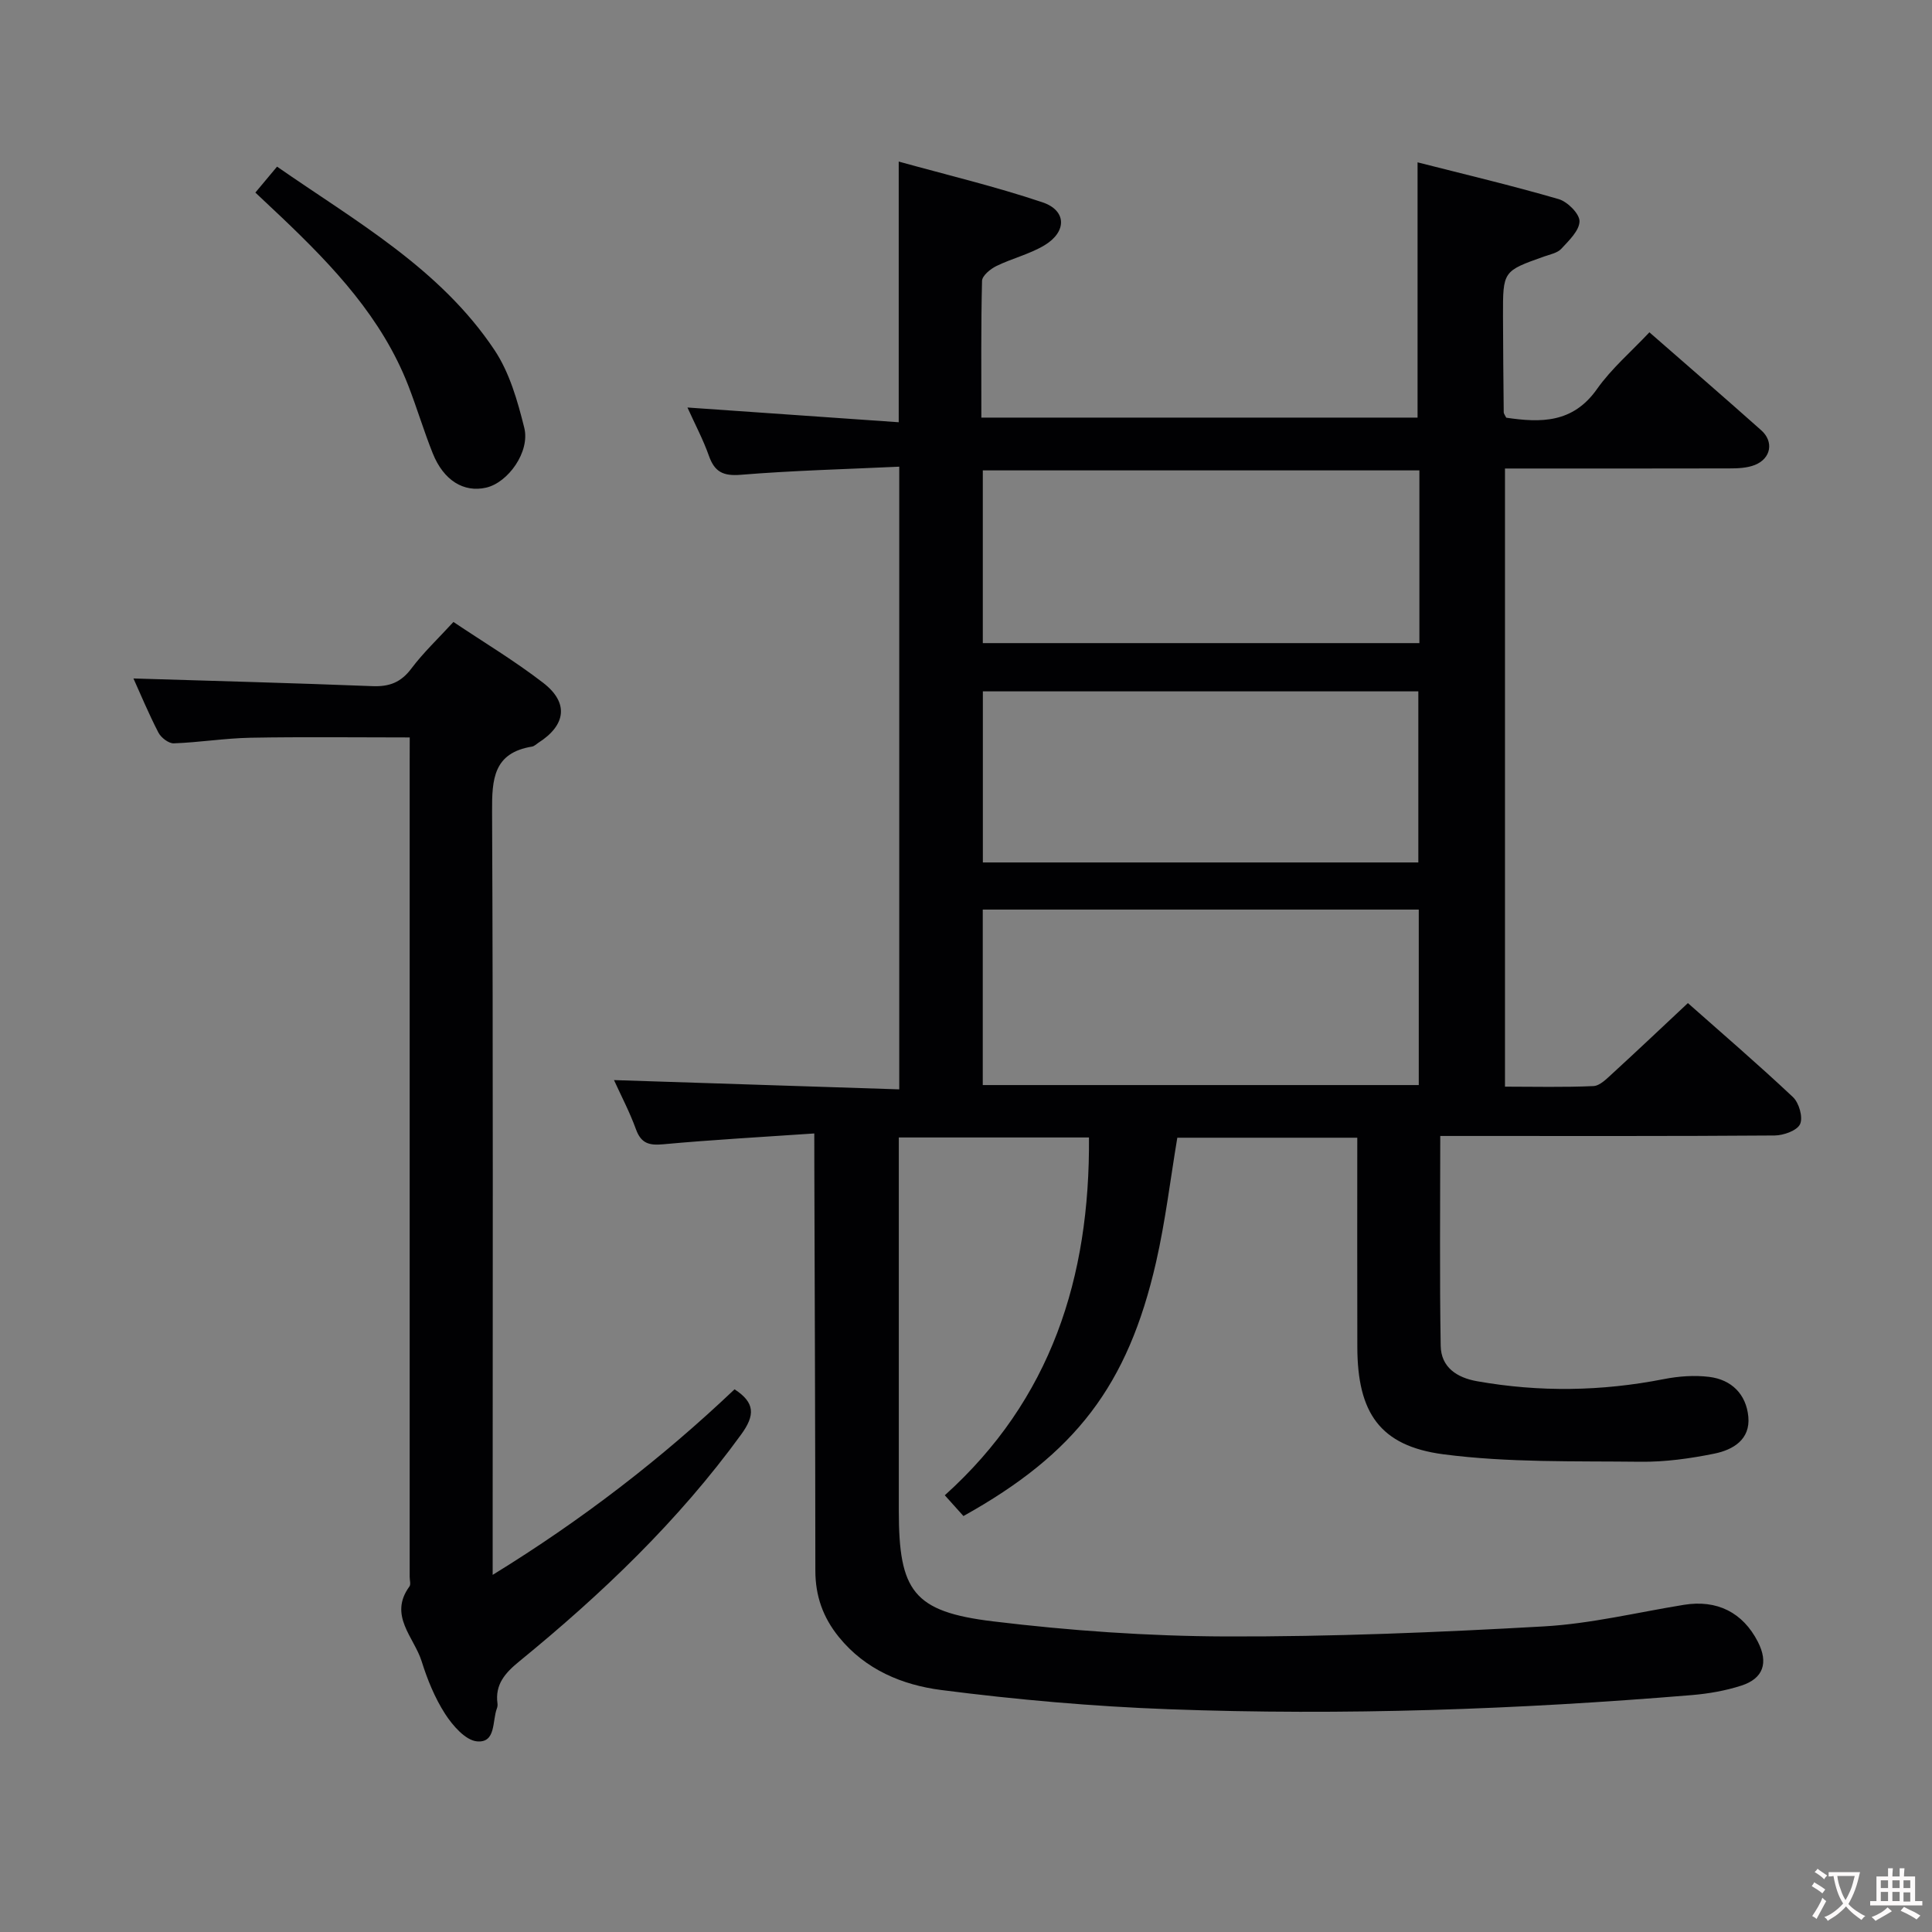 <svg enable-background="new 0 0 400 400" viewBox="0 0 400 400" xmlns="http://www.w3.org/2000/svg"><rect x="0" y="0" width="400" height="400" fill="#808080" stroke="none"/><g fill="#010103"><path d="m168.59 234.67c-11.07.76-21.18 1.31-31.26 2.24-2.93.27-4.59-.16-5.66-3.1-1.29-3.56-3.07-6.94-4.55-10.19 19.62.64 39.12 1.27 59.06 1.92 0-43.18 0-85.56 0-128.92-11.02.52-21.94.79-32.81 1.68-3.69.3-5.43-.62-6.61-3.96-1.15-3.26-2.79-6.35-4.43-9.97 14.74 1.03 28.99 2.02 43.74 3.05 0-18.2 0-35.55 0-53.97 9.91 2.75 19.98 5.15 29.75 8.43 5.02 1.68 5.1 6.08.45 8.89-3.07 1.85-6.73 2.72-9.98 4.31-1.24.61-2.95 2-2.97 3.08-.23 9.3-.14 18.61-.14 28.3h90.31c0-17.34 0-34.71 0-52.85 9.78 2.49 19.56 4.81 29.2 7.61 1.84.53 4.34 3.03 4.33 4.59-.02 1.93-2.19 3.99-3.76 5.69-.82.89-2.34 1.17-3.58 1.61-8.5 3.02-8.52 3.01-8.5 12.26.02 6.66.08 13.33.15 19.99 0 .29.26.58.52 1.12 7.14 1.05 13.78 1.17 18.78-5.92 3.02-4.28 7.14-7.79 10.86-11.76 7.91 6.91 15.58 13.54 23.16 20.29 2.64 2.35 2.03 5.83-1.31 7.17-1.63.65-3.56.72-5.35.72-15.33.04-30.66.02-46.4.02v127.98c6.11 0 12.22.16 18.31-.12 1.36-.06 2.78-1.55 3.96-2.62 5.14-4.71 10.2-9.5 15.6-14.56 6.92 6.13 14.49 12.63 21.75 19.46 1.26 1.18 2.12 4.19 1.48 5.59-.61 1.34-3.41 2.34-5.25 2.36-21.17.16-42.33.1-63.5.1-1.78 0-3.57 0-5.75 0 0 14.87-.15 29.15.09 43.43.07 4.45 3.33 6.61 7.54 7.35 12.92 2.29 25.78 2.09 38.66-.44 3.06-.6 6.32-.84 9.4-.46 4.61.57 7.64 3.58 8.09 8.22.46 4.77-3.19 6.89-7.04 7.67-5.02 1.02-10.21 1.74-15.31 1.68-13.6-.16-27.33.21-40.76-1.54-13.23-1.73-17.81-8.67-17.84-22.21-.04-14.32-.01-28.64-.01-43.34-12.52 0-24.75 0-37.26 0-1.43 8.55-2.46 17.26-4.4 25.77-5.85 25.57-16.7 39.65-39.88 52.56-1.18-1.31-2.38-2.65-3.86-4.3 22.02-19.81 30.07-45.08 29.85-74.08-13.14 0-25.88 0-39.37 0v5.32c0 24-.01 48 0 72 .01 16.57 2.98 20.86 19.46 22.86 15.97 1.94 32.13 3.07 48.21 3.13 21.95.07 43.93-.84 65.85-2.08 9.73-.55 19.36-2.9 29.03-4.47 6.83-1.1 12.18 1.55 15.31 7.66 2.21 4.32 1.16 7.59-3.43 9.07-3.29 1.06-6.79 1.67-10.25 1.96-36.03 2.98-72.12 4.27-108.25 2.93-15.75-.58-31.51-1.97-47.14-3.98-8-1.03-15.69-4.17-21.2-10.97-3.31-4.08-4.87-8.53-4.87-13.76-.01-27.83-.13-55.66-.21-83.49-.01-1.96-.01-3.92-.01-7.01zm34.88-46.35v36.33h90.27c0-12.26 0-24.17 0-36.33-30.12 0-59.99 0-90.27 0zm90.4-90.93c-30.39 0-60.38 0-90.39 0v35.76h90.39c0-12.06 0-23.7 0-35.76zm-90.38 45.75v35.42h90.16c0-11.91 0-23.6 0-35.42-30.13 0-59.9 0-90.16 0z"/><path d="m84.83 152.68c-11.41 0-22.18-.14-32.95.06-5.3.1-10.59.97-15.9 1.16-1.06.04-2.65-1.18-3.19-2.24-2.04-3.95-3.75-8.07-5.16-11.19 16.33.5 32.92.94 49.5 1.59 3.49.14 5.9-.79 8.04-3.65 2.48-3.3 5.53-6.18 8.71-9.64 6.29 4.22 12.71 8.07 18.59 12.61 5.35 4.13 4.71 8.77-1.03 12.42-.42.27-.82.69-1.27.77-8.01 1.3-8.33 6.74-8.29 13.47.23 50.48.12 100.96.12 151.44v6.58c18.5-11.37 34.96-24.07 50.08-38.42 4.25 2.76 4.28 5.35 1.38 9.34-13.03 17.94-28.88 33.05-45.95 46.99-2.9 2.37-5.06 4.75-4.51 8.74.04.32 0 .68-.12.99-.99 2.61-.16 7.2-4.13 6.83-2.39-.22-5.03-3.27-6.59-5.68-2.13-3.31-3.68-7.11-4.86-10.89-1.56-4.99-6.92-9.48-2.53-15.5.32-.44.05-1.3.05-1.97 0-56.48 0-112.96 0-169.44.01-1.33.01-2.66.01-4.37z"/><path d="m52.87 39.87c1.6-1.91 2.85-3.42 4.49-5.37 16.33 11.35 33.77 21.1 45.03 37.99 3.11 4.67 4.77 10.52 6.15 16.06 1.25 4.98-3.35 11.37-7.89 12.41-4.63 1.06-8.8-1.48-11.05-7.09-1.85-4.62-3.27-9.4-5.07-14.04-5.46-14.03-15.51-24.64-26.16-34.78-1.68-1.6-3.37-3.18-5.5-5.18z"/></g><path d="m377.9 391.2c-.2.3-.4.5-.6.8-.7-.6-1.4-1-2.2-1.5.2-.3.4-.5.5-.8.6.4 1.4.8 2.3 1.5zm-1.8 6.1c-.2-.2-.5-.4-.9-.6.4-.6.8-1.2 1.2-1.9s.7-1.3.9-1.9c.3.3.5.5.8.7-.7 1.3-1.4 2.6-2 3.7zm2.2-9c-.3.3-.5.5-.6.8-.6-.6-1.3-1.1-2-1.5.3-.3.5-.5.6-.7.6.5 1.3.9 2 1.4zm.3.2v-.9h2 4.5c-.3 1.3-.6 2.5-1 3.6s-.9 2.1-1.4 3c.4.5 1 1 1.6 1.4s1.2.8 1.9 1.1c-.3.2-.5.4-.8.8-.4-.3-1-.7-1.6-1.2s-1.2-1.1-1.6-1.6c-.5.6-1.1 1.1-1.7 1.6s-1.4.9-2.1 1.4c-.1-.3-.3-.5-.7-.8.6-.2 1.2-.5 1.9-1s1.4-1.1 2-1.8c-.5-.8-.9-1.6-1.2-2.5s-.6-2-.8-3.2c-.4.1-.7.1-1 .1zm2.5 2.7c.3 1 .7 1.7 1 2.2.3-.5.6-1.1 1-2s.6-1.9.9-3h-3.2-.4c.1.9.3 1.8.7 2.8z" fill="#fcfafa"/><path d="m396.5 388.5v1.5 3.6h1.5v.9c-.4 0-1 0-1.7 0h-7.9c-.5 0-.9 0-1.2 0v-.9h1.3v-3.5c0-.7 0-1.2 0-1.6h2.4c0-.8 0-1.4 0-1.7h1c0 .3-.1.8-.1 1.7h1.5c0-.8 0-1.4 0-1.7h1c0 .3-.1.9-.1 1.7zm-8.2 9.2c-.2-.3-.5-.5-.8-.8.8-.3 1.4-.6 1.9-.9s1-.7 1.4-1.1c.3.3.6.5.9.8-1.6 1-2.8 1.6-3.4 2zm2.6-6.8v-1.6h-1.5v1.6zm0 2.7v-1.9h-1.5v1.9zm2.4-2.7v-1.6h-1.5v1.6zm0 2.7v-1.9h-1.5v1.9zm.2 2 .7-.8c.4.2.9.5 1.6.8s1.3.7 1.8 1c-.3.3-.5.5-.8.8-.4-.3-1.5-1-3.3-1.8zm2-4.7v-1.6h-1.4v1.6zm0 2.8v-1.9h-1.4v1.9z" fill="#fcfafa"/></svg>